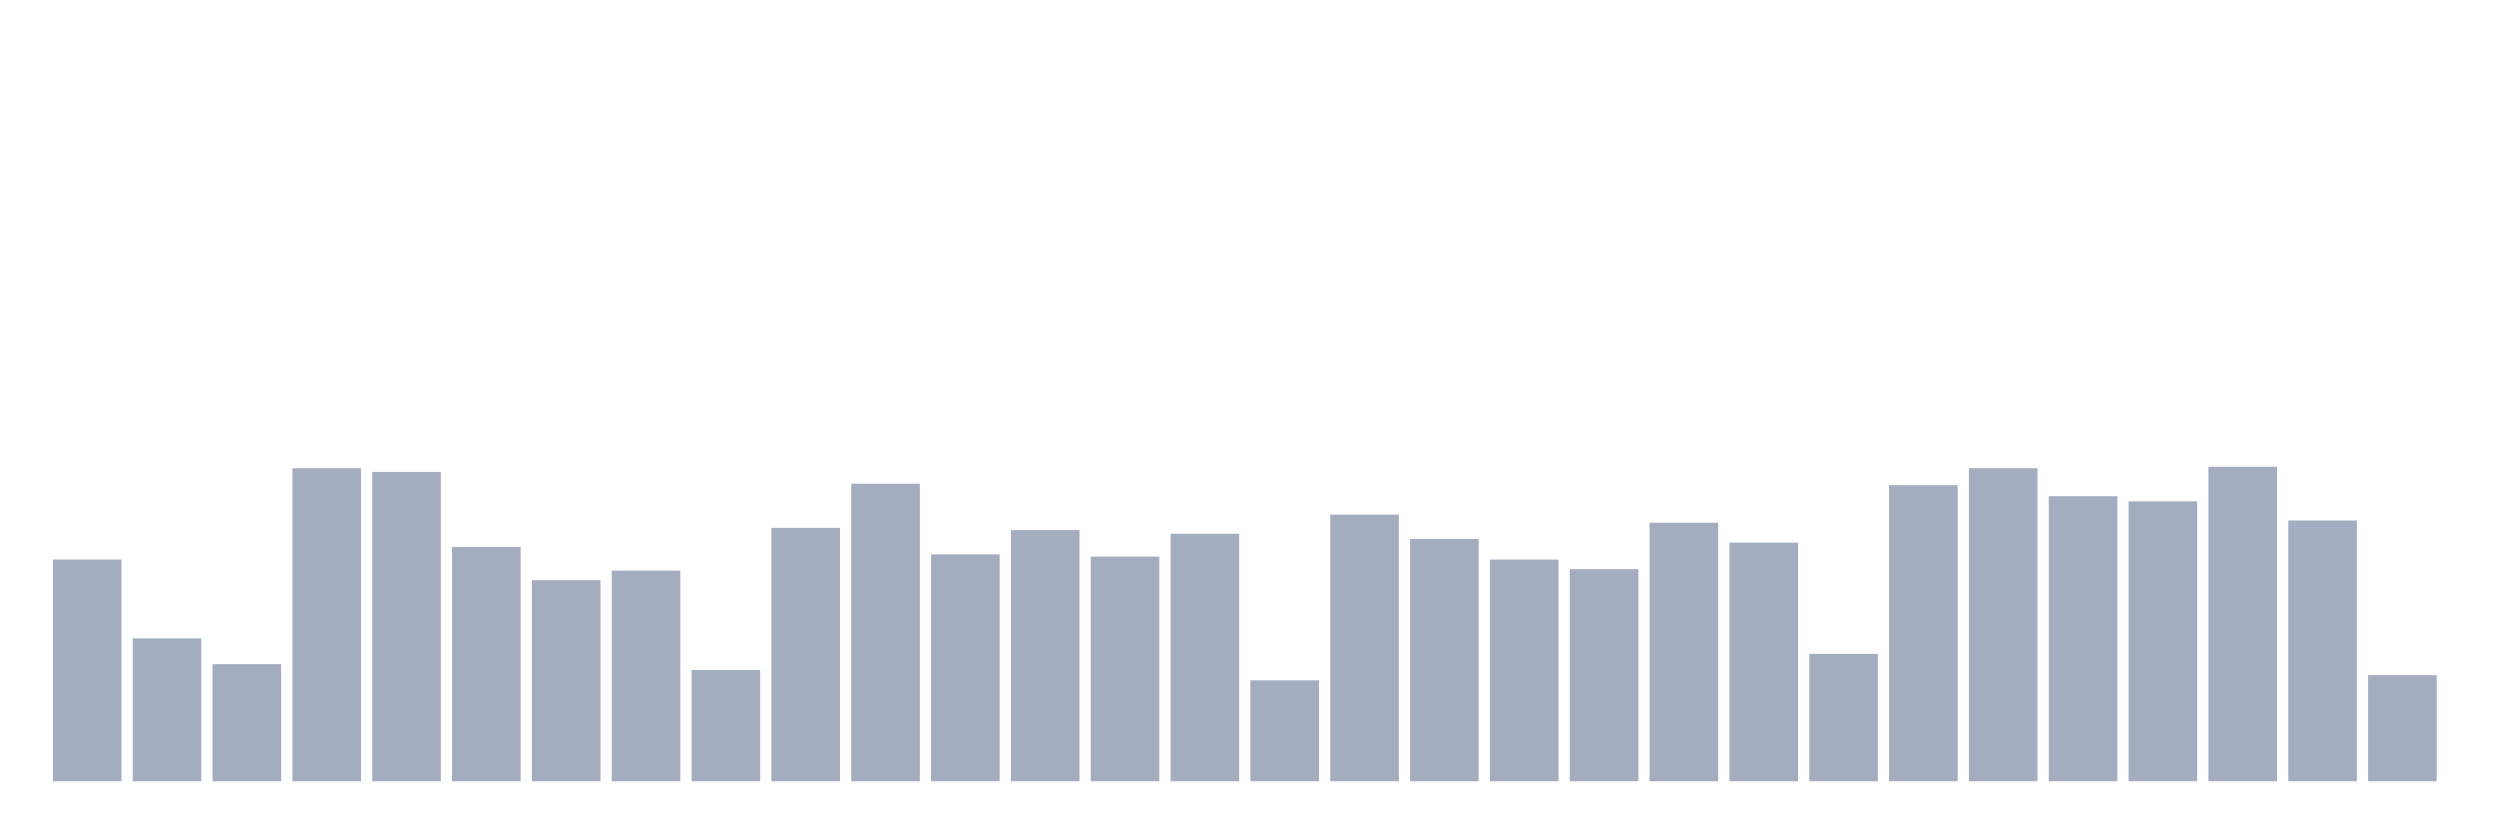 <svg xmlns="http://www.w3.org/2000/svg" viewBox="0 0 480 160"><g transform="translate(10,10)"><rect class="bar" x="0.153" width="13.175" y="97.434" height="42.566" fill="rgb(164,173,192)"></rect><rect class="bar" x="15.482" width="13.175" y="112.566" height="27.434" fill="rgb(164,173,192)"></rect><rect class="bar" x="30.81" width="13.175" y="117.515" height="22.485" fill="rgb(164,173,192)"></rect><rect class="bar" x="46.138" width="13.175" y="79.899" height="60.101" fill="rgb(164,173,192)"></rect><rect class="bar" x="61.466" width="13.175" y="80.606" height="59.394" fill="rgb(164,173,192)"></rect><rect class="bar" x="76.794" width="13.175" y="95.03" height="44.97" fill="rgb(164,173,192)"></rect><rect class="bar" x="92.123" width="13.175" y="101.394" height="38.606" fill="rgb(164,173,192)"></rect><rect class="bar" x="107.451" width="13.175" y="99.556" height="40.444" fill="rgb(164,173,192)"></rect><rect class="bar" x="122.779" width="13.175" y="118.646" height="21.354" fill="rgb(164,173,192)"></rect><rect class="bar" x="138.107" width="13.175" y="91.354" height="48.646" fill="rgb(164,173,192)"></rect><rect class="bar" x="153.436" width="13.175" y="82.869" height="57.131" fill="rgb(164,173,192)"></rect><rect class="bar" x="168.764" width="13.175" y="96.444" height="43.556" fill="rgb(164,173,192)"></rect><rect class="bar" x="184.092" width="13.175" y="91.778" height="48.222" fill="rgb(164,173,192)"></rect><rect class="bar" x="199.42" width="13.175" y="96.869" height="43.131" fill="rgb(164,173,192)"></rect><rect class="bar" x="214.748" width="13.175" y="92.485" height="47.515" fill="rgb(164,173,192)"></rect><rect class="bar" x="230.077" width="13.175" y="120.626" height="19.374" fill="rgb(164,173,192)"></rect><rect class="bar" x="245.405" width="13.175" y="88.808" height="51.192" fill="rgb(164,173,192)"></rect><rect class="bar" x="260.733" width="13.175" y="93.475" height="46.525" fill="rgb(164,173,192)"></rect><rect class="bar" x="276.061" width="13.175" y="97.434" height="42.566" fill="rgb(164,173,192)"></rect><rect class="bar" x="291.39" width="13.175" y="99.273" height="40.727" fill="rgb(164,173,192)"></rect><rect class="bar" x="306.718" width="13.175" y="90.364" height="49.636" fill="rgb(164,173,192)"></rect><rect class="bar" x="322.046" width="13.175" y="94.182" height="45.818" fill="rgb(164,173,192)"></rect><rect class="bar" x="337.374" width="13.175" y="115.535" height="24.465" fill="rgb(164,173,192)"></rect><rect class="bar" x="352.702" width="13.175" y="83.152" height="56.848" fill="rgb(164,173,192)"></rect><rect class="bar" x="368.031" width="13.175" y="79.899" height="60.101" fill="rgb(164,173,192)"></rect><rect class="bar" x="383.359" width="13.175" y="85.273" height="54.727" fill="rgb(164,173,192)"></rect><rect class="bar" x="398.687" width="13.175" y="86.263" height="53.737" fill="rgb(164,173,192)"></rect><rect class="bar" x="414.015" width="13.175" y="79.616" height="60.384" fill="rgb(164,173,192)"></rect><rect class="bar" x="429.344" width="13.175" y="89.939" height="50.061" fill="rgb(164,173,192)"></rect><rect class="bar" x="444.672" width="13.175" y="119.636" height="20.364" fill="rgb(164,173,192)"></rect></g></svg>